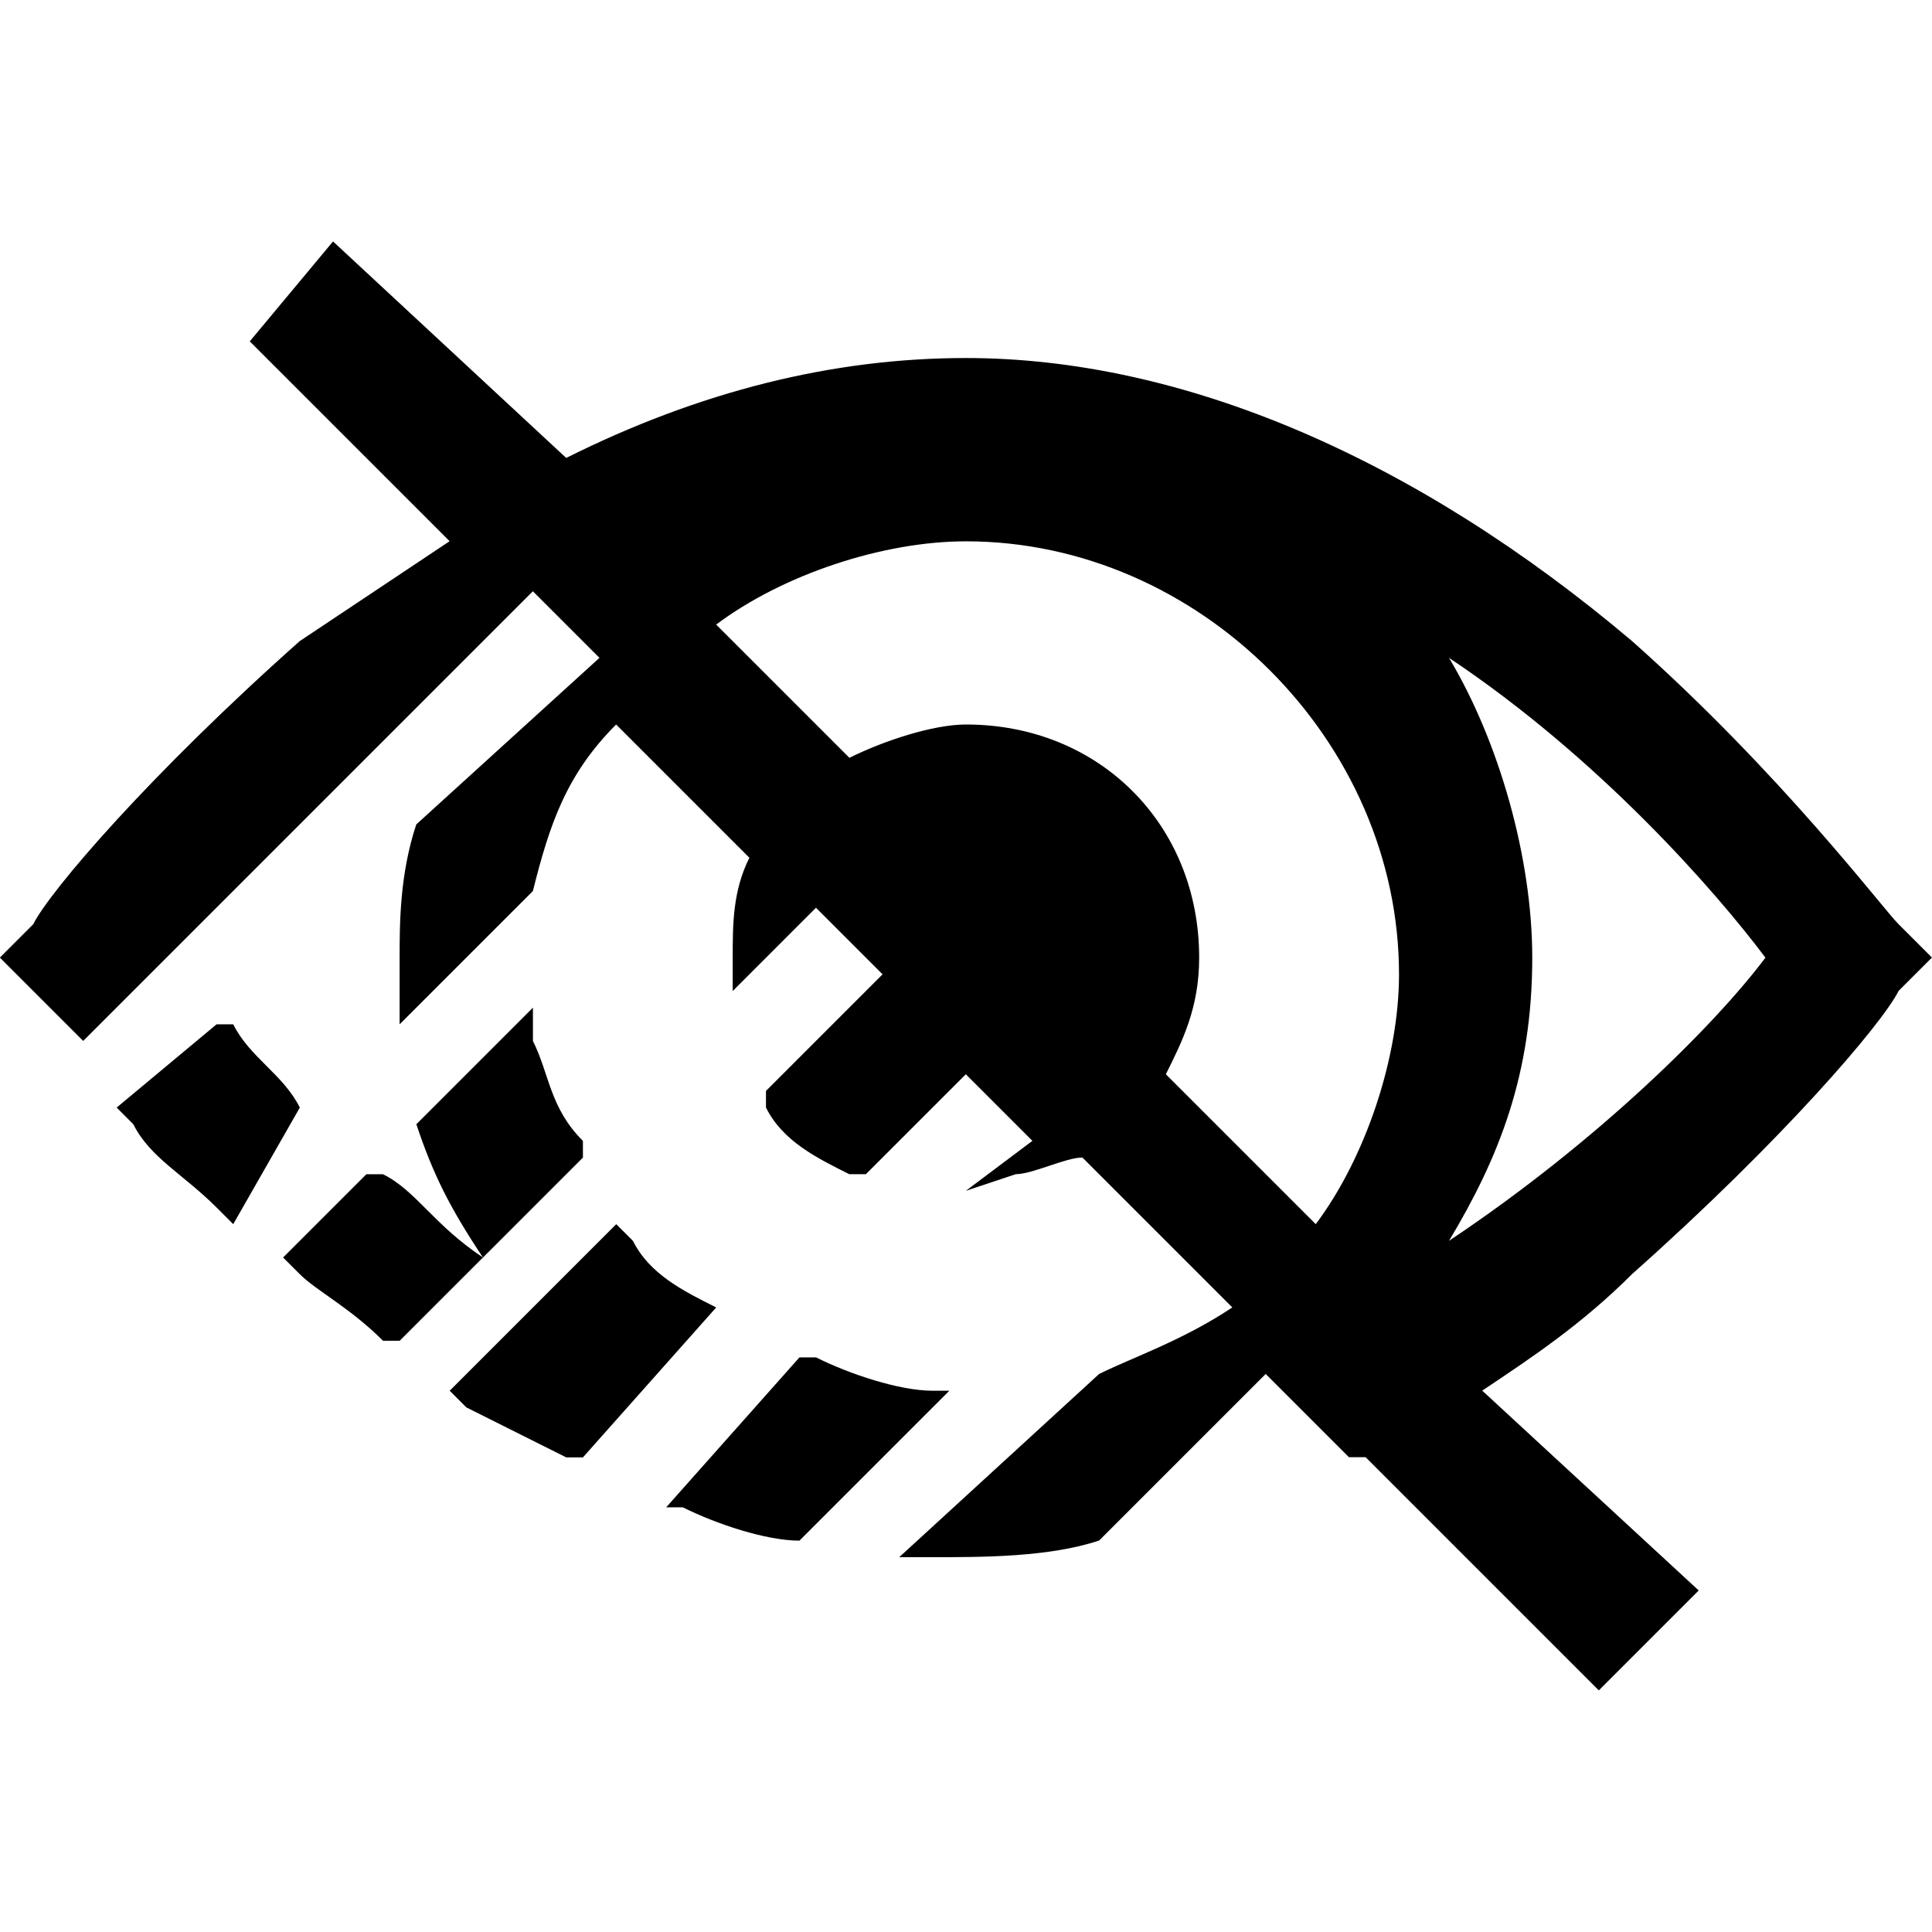 <!-- Generated by IcoMoon.io -->
<svg version="1.1" xmlns="http://www.w3.org/2000/svg" width="32" height="32" viewBox="0 0 32 32">
<title>croix-supprimer</title>
<path d="M31.448 15.31v0c-0.276-0.276-1.931-2.483-4.414-4.69-3.586-3.034-7.448-4.69-11.035-4.69-2.207 0-4.414 0.552-6.621 1.655l-3.862-3.586-1.379 1.655 3.31 3.31c-0.828 0.552-1.655 1.103-2.483 1.655-2.483 2.207-4.138 4.138-4.414 4.69l-0.552 0.552 0.552 0.552c0 0 0.276 0.276 0.552 0.552l0.276 0.276 7.448-7.448 1.103 1.103-3.034 2.759c-0.276 0.828-0.276 1.655-0.276 2.207 0 0.276 0 0.276 0 0.552v0.552l2.207-2.207c0.276-1.103 0.552-1.931 1.379-2.759l2.207 2.207c-0.276 0.552-0.276 1.103-0.276 1.655 0 0 0 0 0 0v0.552l1.379-1.379 1.103 1.103-1.931 1.931v0.276c0.276 0.552 0.828 0.828 1.379 1.103h0.276l1.655-1.655 1.103 1.103-1.103 0.828 0.828-0.276c0.276 0 0.828-0.276 1.103-0.276l2.483 2.483c-0.828 0.552-1.655 0.828-2.207 1.103l-3.31 3.034h0.552c0.828 0 1.931 0 2.759-0.276v0l2.759-2.759 1.379 1.379h0.276l3.862 3.862 1.655-1.655-3.586-3.31c0.828-0.552 1.655-1.103 2.483-1.931 2.483-2.207 4.138-4.138 4.414-4.69l0.552-0.552-0.552-0.552zM19.862 15.862c0-2.207-1.655-3.862-3.862-3.862-0.552 0-1.379 0.276-1.931 0.552l-2.207-2.207c1.103-0.828 2.759-1.379 4.138-1.379 3.862 0 7.172 3.31 7.172 7.172 0 1.379-0.552 3.034-1.379 4.138l-2.483-2.483c0.276-0.552 0.552-1.103 0.552-1.931zM25.379 15.862c0-1.655-0.552-3.586-1.379-4.966 2.483 1.655 4.414 3.862 5.241 4.966-0.828 1.103-2.759 3.034-5.241 4.69 0.828-1.379 1.379-2.759 1.379-4.69z"></path>
<path d="M4.966 18.345c-0.276-0.552-0.828-0.828-1.103-1.379h-0.276l-1.655 1.379 0.276 0.276c0.276 0.552 0.828 0.828 1.379 1.379l0.276 0.276 1.103-1.931z"></path>
<path d="M8 20.828l1.655-1.655v-0.276c-0.552-0.552-0.552-1.103-0.828-1.655v-0.552l-1.931 1.931c0.276 0.828 0.552 1.379 1.103 2.207v0 0c-0.828-0.552-1.103-1.103-1.655-1.379h-0.276l-1.379 1.379 0.276 0.276c0 0 0 0 0 0 0.276 0.276 0.828 0.552 1.379 1.103h0.276l1.379-1.379z"></path>
<path d="M11.862 21.655c-0.552-0.276-1.103-0.552-1.379-1.103l-0.276-0.276-2.759 2.759 0.276 0.276c0.552 0.276 1.103 0.552 1.655 0.828h0.276l2.207-2.483z"></path>
<path d="M15.448 23.035c-0.552 0-1.379-0.276-1.931-0.552h-0.276l-2.207 2.483h0.276c0.552 0.276 1.379 0.552 1.931 0.552v0l2.483-2.483h-0.276z"></path>
</svg>
